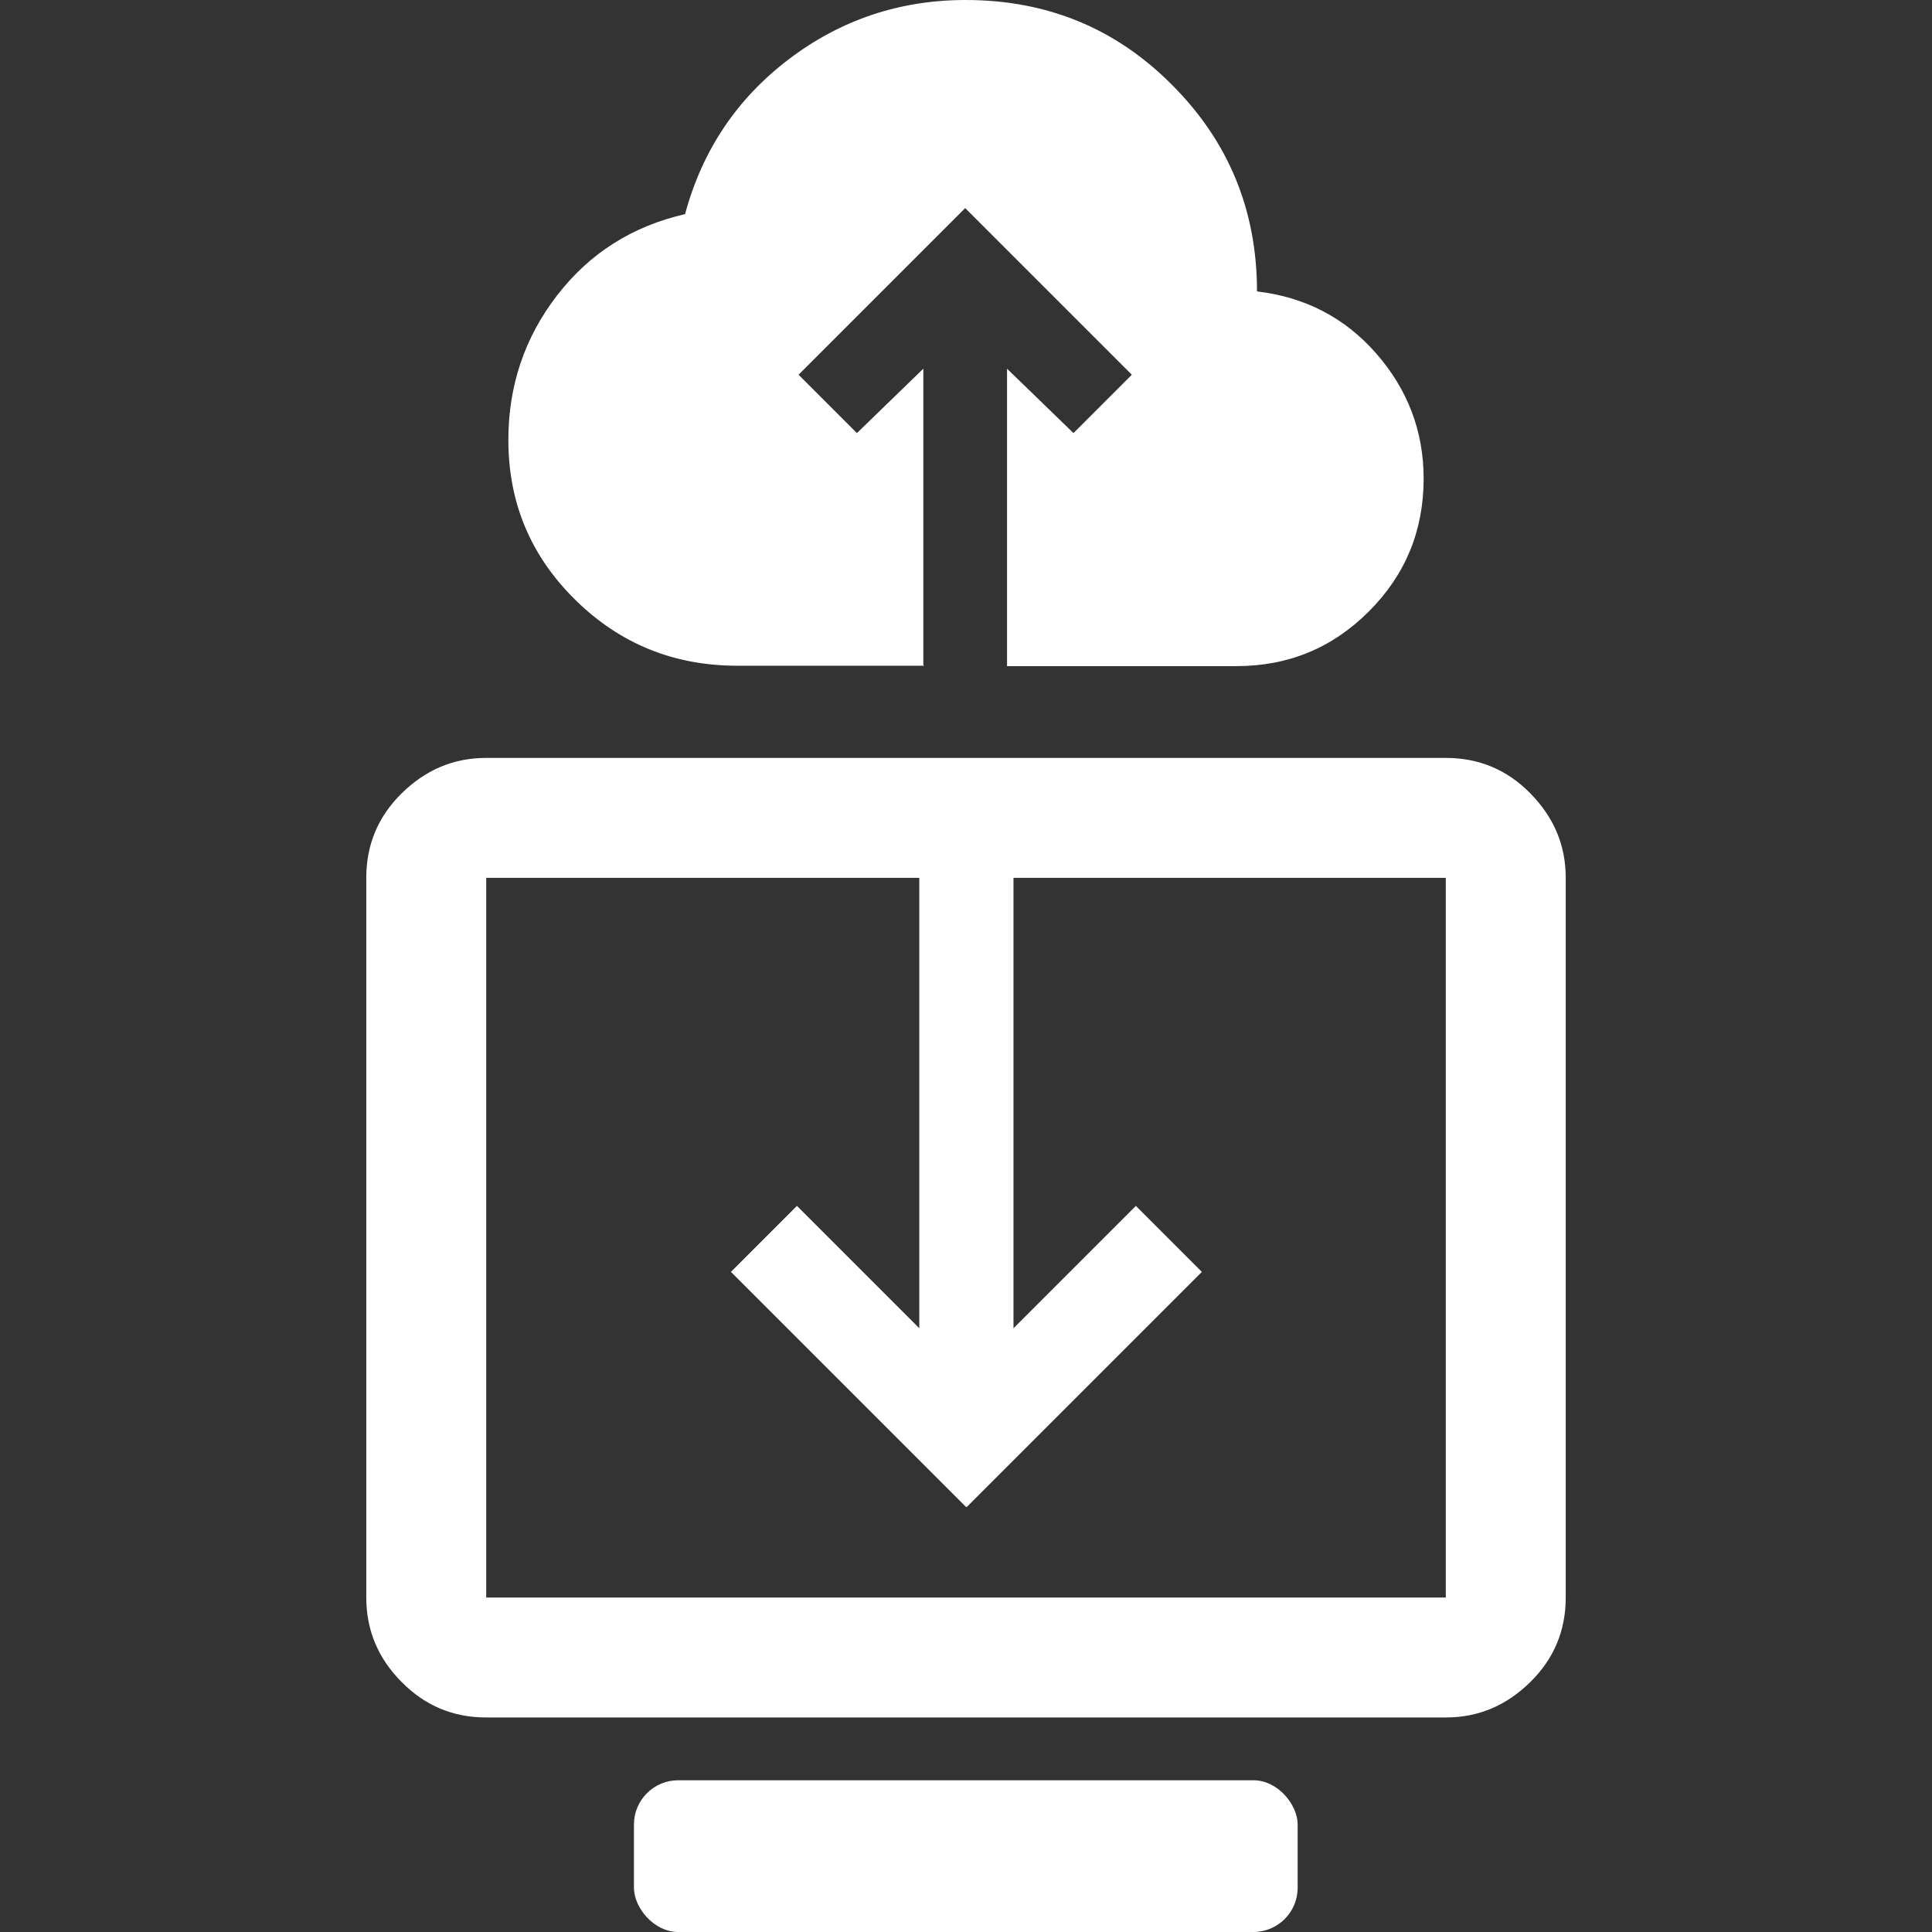 <?xml version="1.0" encoding="UTF-8"?>
<svg id="Layer_1" data-name="Layer 1" xmlns="http://www.w3.org/2000/svg" viewBox="0 0 48 48">
  <rect x="0" y="0" width="48" height="48" fill="#333333" stroke="none"/>
  <defs>
    <style>
      .cls-1 {
        fill: #fff;
        stroke-width: 0px;
      }
    </style>
  </defs>
  <g>
    <path class="cls-1" d="M35.92,18.83c.82,0,1.52.29,2.1.88s.88,1.28.88,2.1v17.88c0,.82-.29,1.52-.88,2.1s-1.28.88-2.1.88h-7.45v-2.98h7.45v-17.88H12.08v17.88h18.69v2.98H12.08c-.82,0-1.52-.29-2.1-.88-.58-.58-.88-1.28-.88-2.1v-17.88c0-.82.29-1.52.88-2.1s1.28-.88,2.1-.88h23.84ZM24,37.44l-5.84-5.84,1.64-1.64,3.04,3.04v-11.46s2.34,0,2.34,0v11.46s3.04-3.04,3.04-3.04l1.64,1.64-5.84,5.84Z"/>
    <rect class="cls-1" x="15.75" y="44.23" width="16.49" height="3.77" rx="1.1" ry="1.1"/>
  </g>
  <path class="cls-1" d="M22.97,16.54h-4.65c-1.57,0-2.91-.54-4.02-1.63-1.11-1.09-1.67-2.41-1.67-3.98,0-1.34.4-2.54,1.21-3.59.81-1.05,1.87-1.72,3.18-2.02.43-1.59,1.29-2.87,2.58-3.85,1.29-.98,2.76-1.47,4.39-1.47,2.02,0,3.73.7,5.13,2.11,1.4,1.4,2.11,3.11,2.11,5.13,1.19.14,2.18.65,2.96,1.54s1.18,1.93,1.18,3.11c0,1.29-.45,2.39-1.36,3.3s-2,1.36-3.3,1.36h-5.69v-7.39l1.65,1.6,1.45-1.45-4.14-4.14-4.14,4.14,1.45,1.45,1.65-1.6v7.39Z"/>
</svg>
